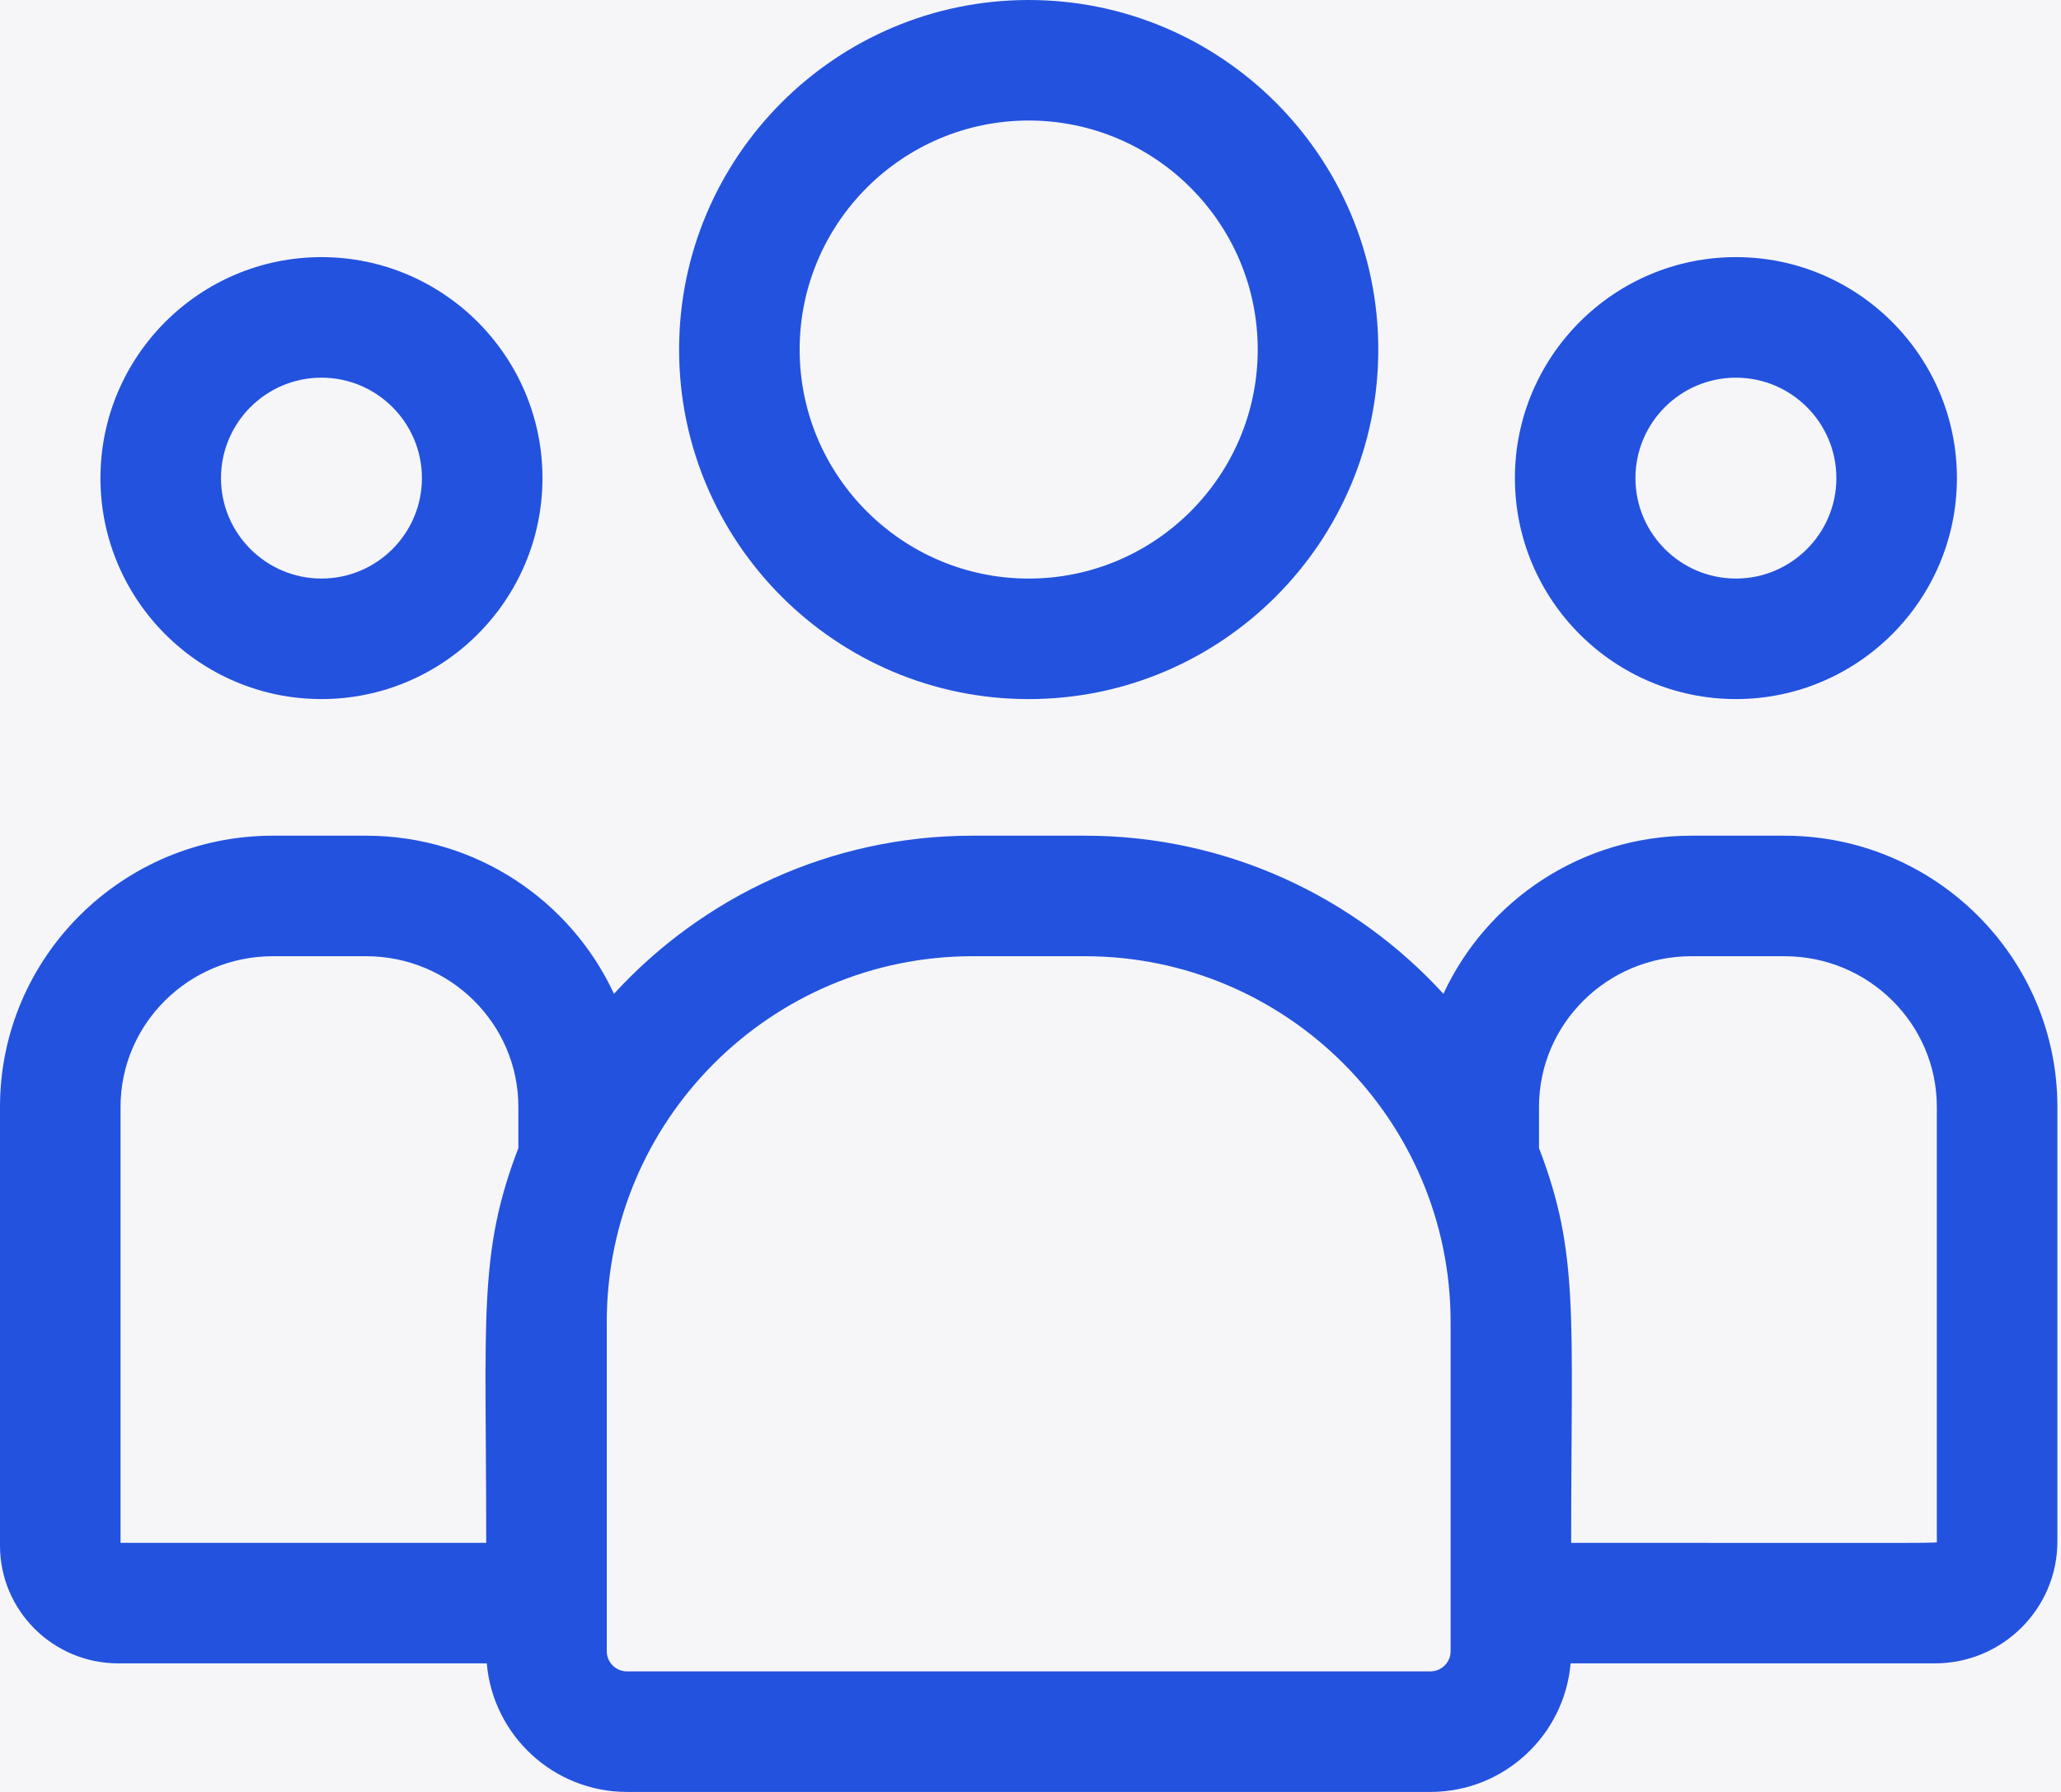 <svg width="92" height="80" viewBox="0 0 92 80" fill="none" xmlns="http://www.w3.org/2000/svg">
<rect width="92" height="80" fill="#E5E5E5"/>
<g id="Desktop">
<rect id="BG" x="-766" y="-5381" width="1920" height="6495" fill="white"/>
<g id="Stats">
<rect id="bg" x="-766" y="-190" width="1920" height="567" fill="white"/>
<g id="clients">
<rect id="bg_2" x="-93.5" y="-49.5" width="279" height="286" fill="#F6F6F8" stroke="#DBDBED"/>
<g id="clients_2">
<path id="Vector" d="M45.919 31.211C54.524 31.211 61.525 24.21 61.525 15.605C61.525 7.001 54.524 0 45.919 0C37.314 0 30.314 7.001 30.314 15.605C30.314 24.21 37.314 31.211 45.919 31.211ZM45.919 5.381C51.557 5.381 56.143 9.968 56.143 15.605C56.143 21.243 51.557 25.83 45.919 25.83C40.282 25.83 35.695 21.243 35.695 15.605C35.695 9.968 40.282 5.381 45.919 5.381Z" fill="#2352DE"/>
<path id="Vector_2" d="M77.489 31.21C82.928 31.21 87.354 26.785 87.354 21.345C87.354 15.905 82.928 11.479 77.489 11.479C72.049 11.479 67.623 15.905 67.623 21.345C67.623 26.785 72.049 31.21 77.489 31.21ZM77.489 16.861C79.961 16.861 81.973 18.872 81.973 21.345C81.973 23.818 79.961 25.829 77.489 25.829C75.016 25.829 73.004 23.818 73.004 21.345C73.004 18.872 75.016 16.861 77.489 16.861Z" fill="#2352DE"/>
<path id="Vector_3" d="M79.659 37.309H75.498C70.594 37.309 66.361 40.206 64.432 44.368C60.46 40.032 54.756 37.309 48.427 37.309H43.412C37.083 37.309 31.378 40.032 27.407 44.368C25.478 40.206 21.245 37.309 16.341 37.309H12.179C5.464 37.309 0 42.74 0 49.415V69.004C0 71.902 2.367 74.26 5.276 74.26H21.729C22.005 77.471 24.705 80 27.986 80H63.853C67.134 80 69.834 77.471 70.11 74.26H86.375C89.388 74.26 91.839 71.818 91.839 68.818V49.415C91.838 42.74 86.375 37.309 79.659 37.309ZM5.381 49.415C5.381 45.707 8.431 42.69 12.179 42.69H16.341C20.089 42.69 23.139 45.707 23.139 49.415V51.257C21.33 55.968 21.704 58.792 21.704 68.879H5.381V49.415ZM64.753 73.718C64.753 74.215 64.349 74.618 63.853 74.618H27.986C27.489 74.618 27.085 74.214 27.085 73.718V59.017C27.085 50.014 34.409 42.69 43.412 42.69H48.426C57.429 42.69 64.753 50.014 64.753 59.017V73.718ZM86.457 68.818C86.457 68.91 87.46 68.879 70.134 68.879C70.134 58.717 70.506 55.961 68.699 51.257V49.415C68.699 45.707 71.749 42.69 75.498 42.69H79.659C83.408 42.69 86.457 45.707 86.457 49.415V68.818Z" fill="#2352DE"/>
<path id="Vector_4" d="M14.35 31.21C19.79 31.21 24.215 26.785 24.215 21.345C24.215 15.905 19.79 11.479 14.35 11.479C8.91 11.479 4.484 15.905 4.484 21.345C4.484 26.785 8.91 31.21 14.35 31.21ZM14.35 16.861C16.822 16.861 18.834 18.872 18.834 21.345C18.834 23.818 16.822 25.829 14.35 25.829C11.877 25.829 9.865 23.818 9.865 21.345C9.865 18.872 11.877 16.861 14.35 16.861Z" fill="#2352DE"/>
</g>
</g>
</g>
</g>
</svg>
